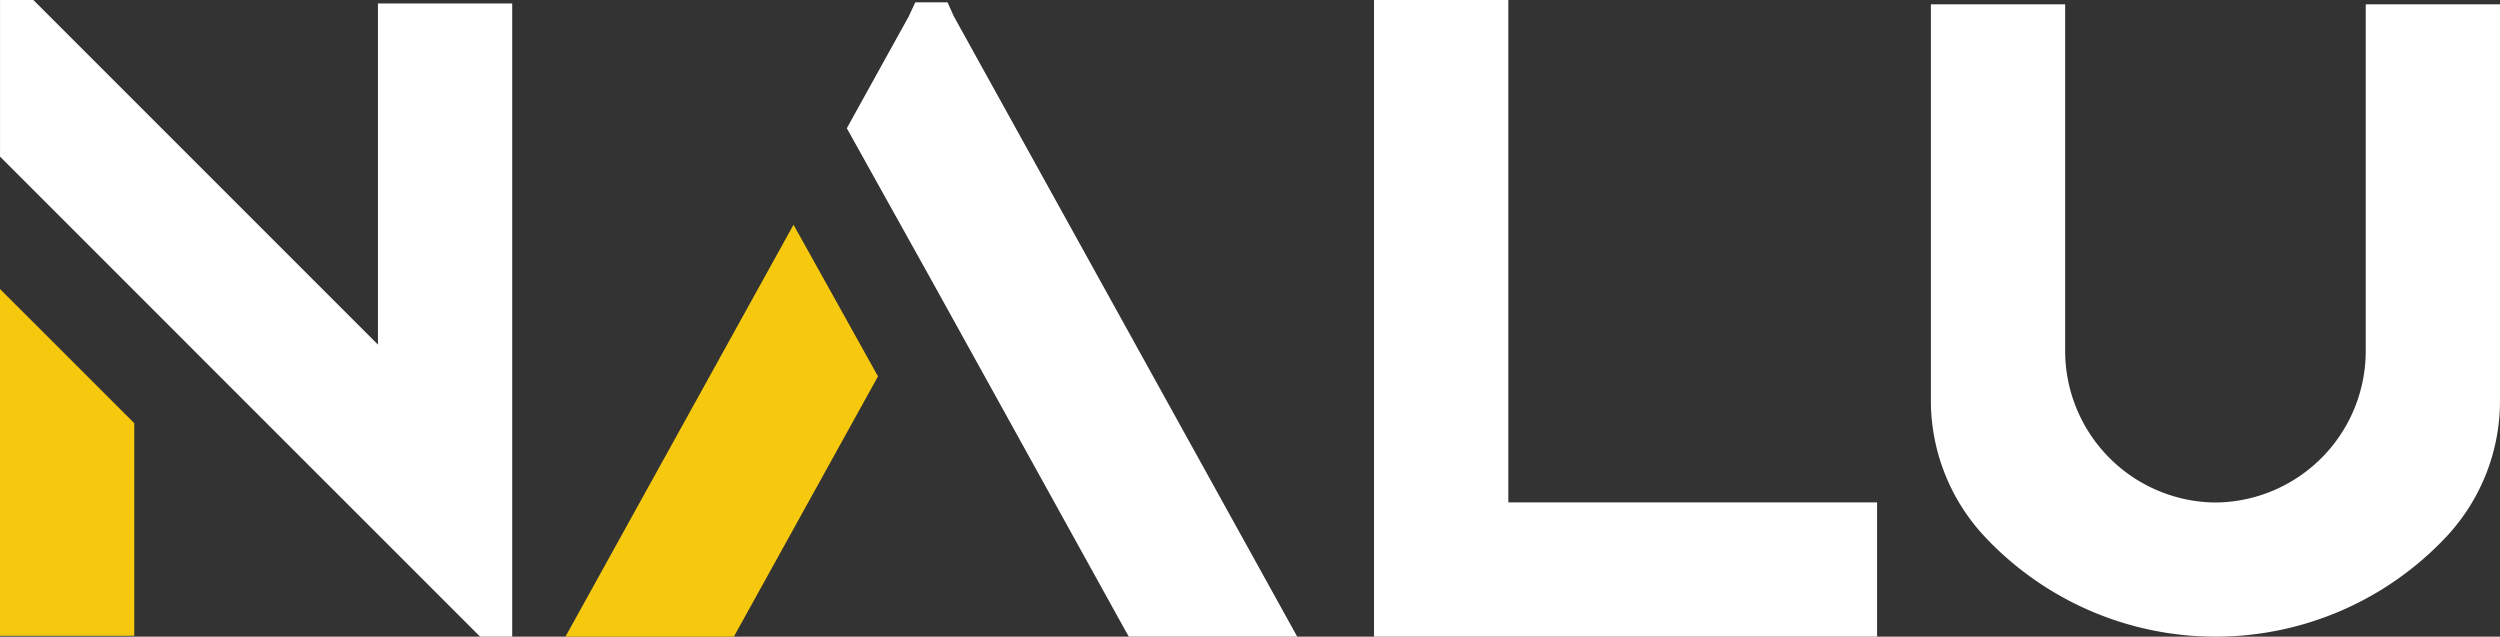 <svg xmlns="http://www.w3.org/2000/svg" width="235.151" height="59.885" viewBox="0 0 235.151 59.885"><rect x="0" y="0" width="235.151" height="59.885" fill="#333333" stroke="none"/><path d="M31.915,70.921H44.544v-20L31.915,38.3Zm55.134-3.436L85.1,71h15.841l.676-1.221L114.5,46.516l-7.946-14.263Z" transform="translate(-31.915 -11.115)" fill="#f6c90e"/><path d="M67.465,11.439V43.529L35.051,11.115H31.918v1.529l0,5.675v7.527L44.544,38.473l8.646,8.646L68.157,62.083,77.074,71h3.02V11.439Zm84.523,56.046L126.8,21.984l-5.173-9.343-.587-1.308h-3.034l-.608,1.313-5.17,9.338-.634,1.147-.026.047,7.946,14.263.232.418,5.809,10.493,11.855,21.427L138.091,71h15.841Zm21.8-9.114V11.115H161.155V71h47.319V58.371ZM254.437,11.52V44.108a14.256,14.256,0,0,1-13.616,14.26c-.168.005-.337.008-.508.008s-.355,0-.531-.008a14.273,14.273,0,0,1-13.618-14.263V11.52H213.535V48.673a18.727,18.727,0,0,0,4.933,12.776,29.759,29.759,0,0,0,43.641.053,18.7,18.7,0,0,0,4.957-12.8V11.52Z" transform="translate(-31.915 -11.115)" fill="#fff"/></svg>